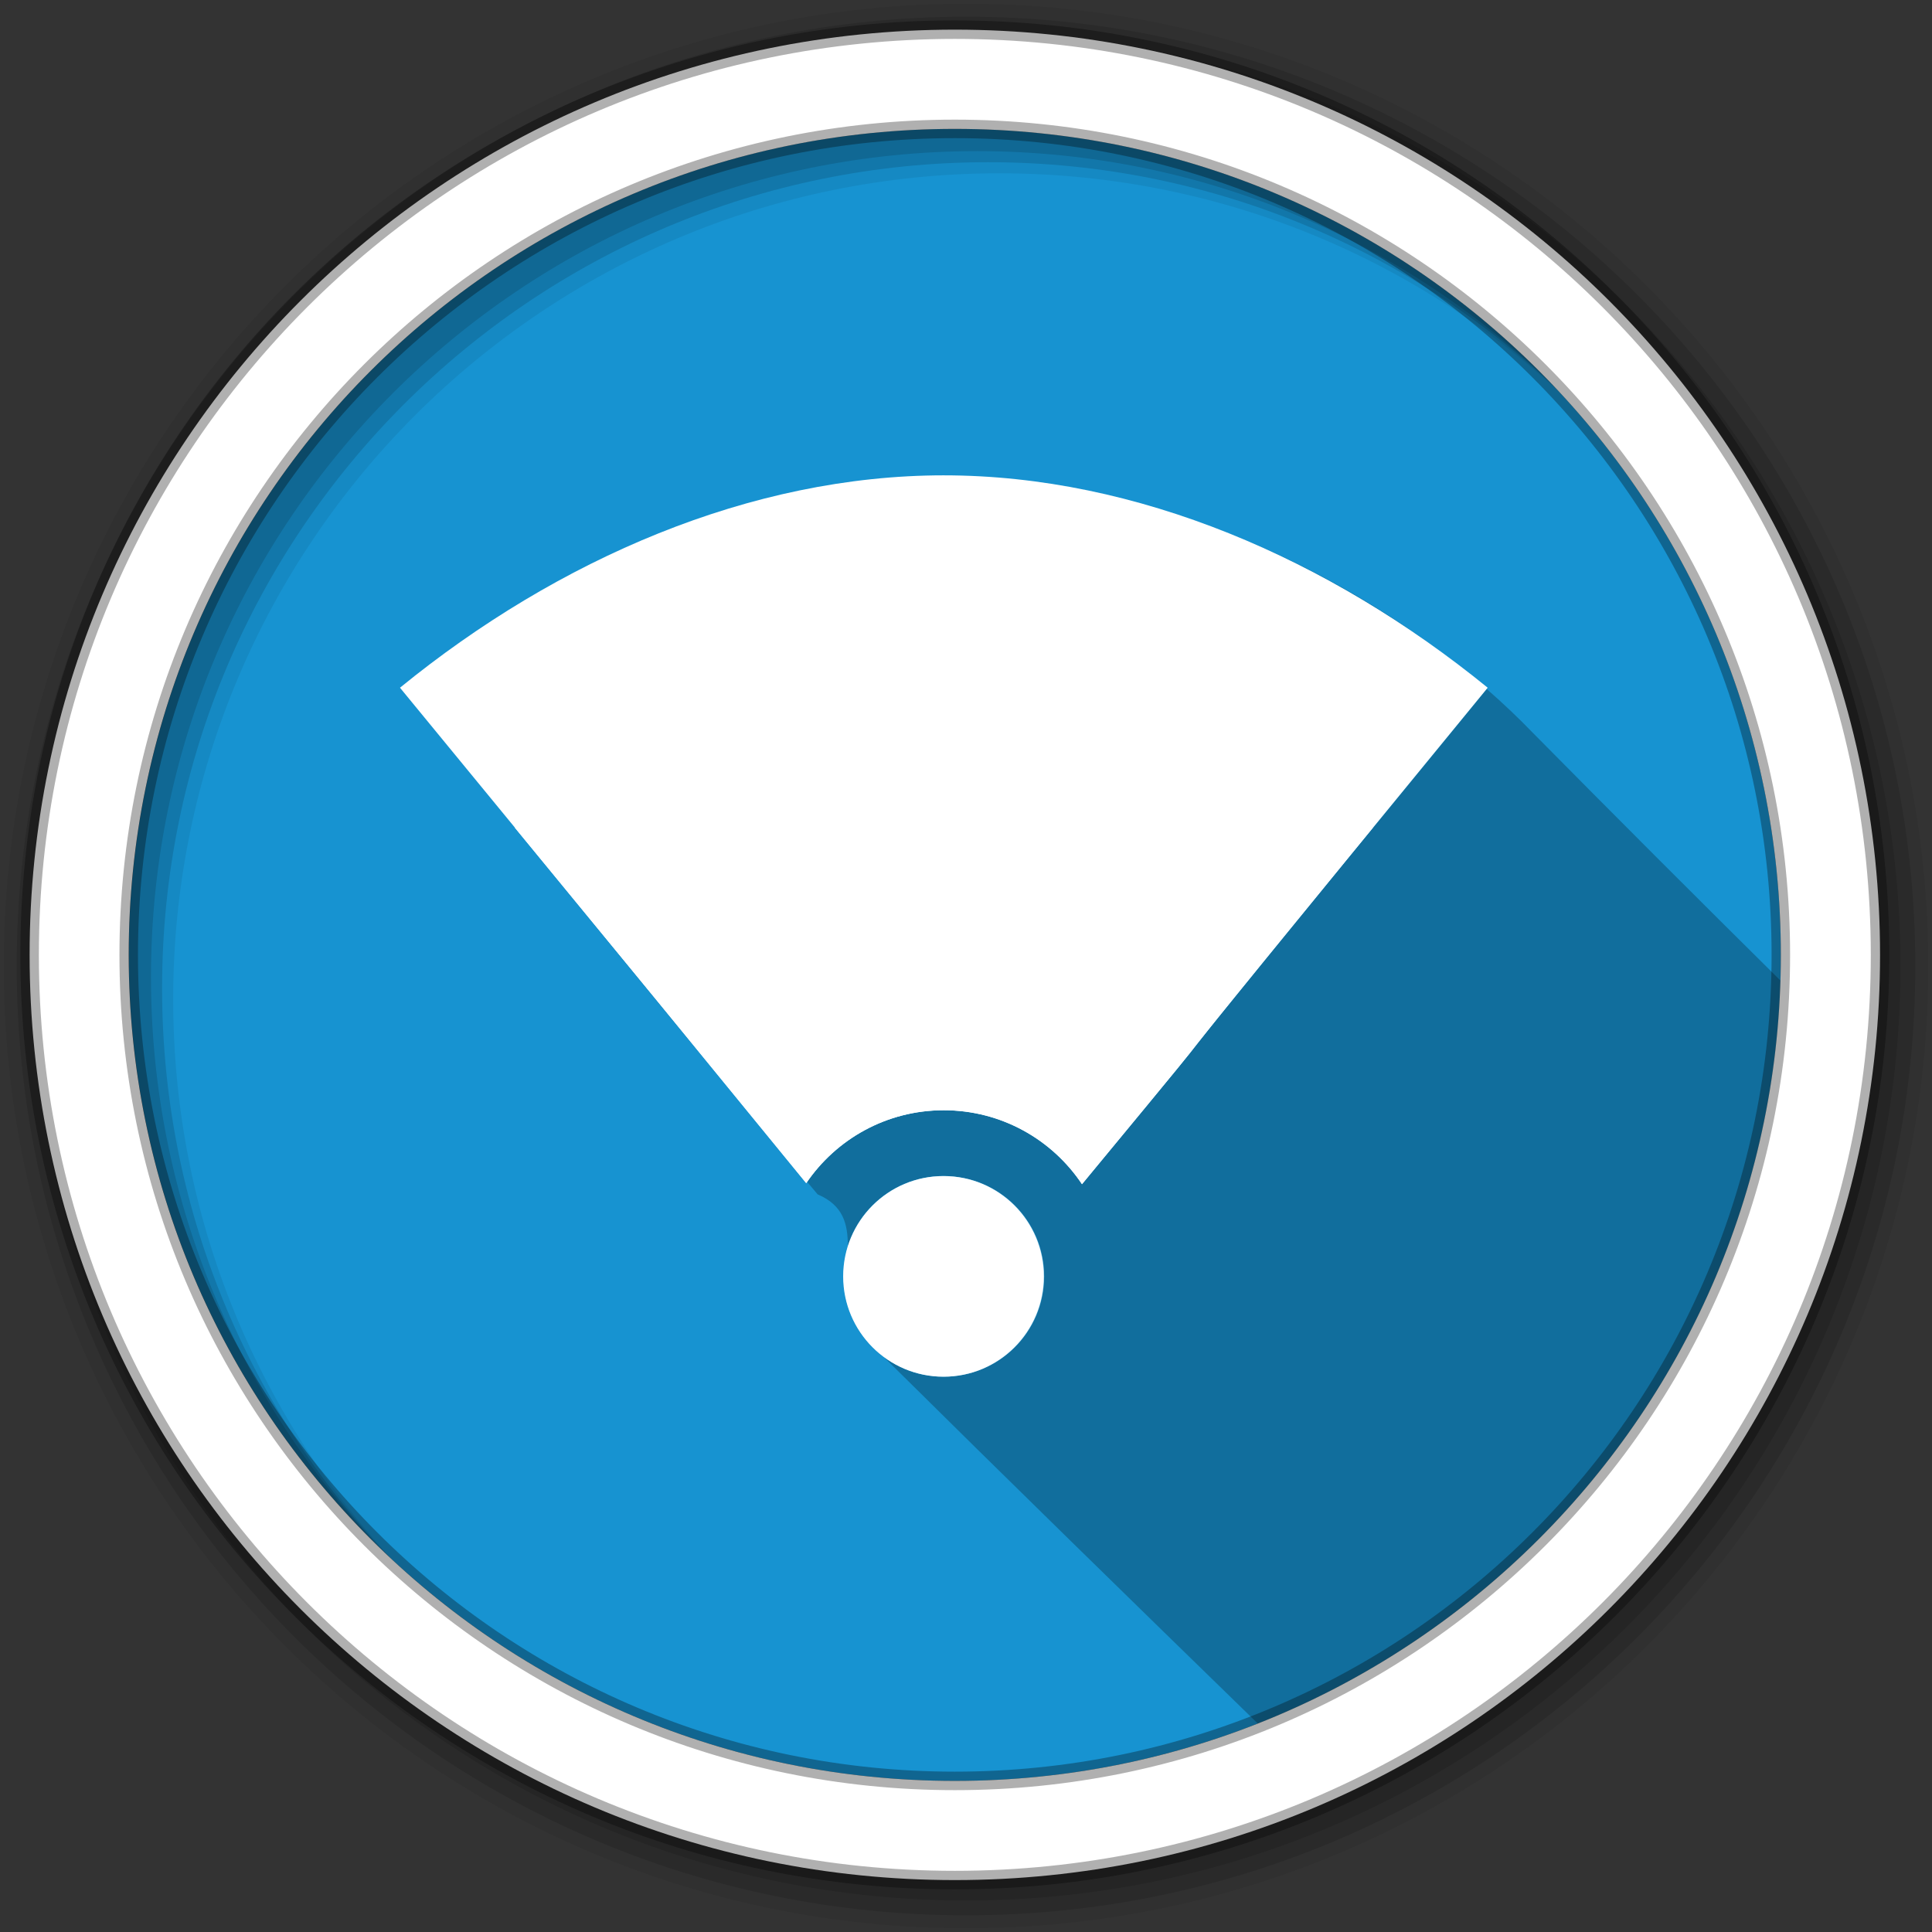 <?xml version="1.0" encoding="UTF-8" standalone="no"?>
<svg
   xmlns:dc="http://purl.org/dc/elements/1.1/"
   xmlns:cc="http://creativecommons.org/ns#"
   xmlns:rdf="http://www.w3.org/1999/02/22-rdf-syntax-ns#"
   xmlns:svg="http://www.w3.org/2000/svg"
   xmlns="http://www.w3.org/2000/svg"
   xmlns:sodipodi="http://sodipodi.sourceforge.net/DTD/sodipodi-0.dtd"
   xmlns:inkscape="http://www.inkscape.org/namespaces/inkscape"
   height="512"
   width="512"
   version="1.1"
   viewBox="0 0 512 512"
   id="svg2"
   inkscape:version="0.91 r13725"
   sodipodi:docname="network-wireless.svg">
  <rect x="0" y="0" width="512" height="512" fill="#333333" stroke="none"/>
  <defs
     id="defs18" />
  <sodipodi:namedview
     pagecolor="#ffffff"
     bordercolor="#666666"
     borderopacity="1"
     objecttolerance="10"
     gridtolerance="10"
     guidetolerance="10"
     inkscape:pageopacity="0"
     inkscape:pageshadow="2"
     inkscape:window-width="1680"
     inkscape:window-height="1024"
     id="namedview16"
     showgrid="false"
     inkscape:zoom="0.4609375"
     inkscape:cx="-162.71186"
     inkscape:cy="256"
     inkscape:window-x="0"
     inkscape:window-y="0"
     inkscape:window-maximized="0"
     inkscape:current-layer="svg2" />
  <path
     id="path3595"
     fill="#fff"
     d="m366.83 279.88c-13.892 0-27.946 9.284-27.946 23.358v25.599h-10.307v57.19h77.426v-57.19h-10.621v-26.312c0-10.576-10.938-22.646-28.553-22.646zm-0.209 12.821c7.48-0.039 15.628 5.178 15.628 13.135v23.002h-30.669l0.021-0.021v-22.876c0-8.63 8.586-13.206 15.02-13.24z"
     fill-rule="evenodd" />
  <path
     id="path8"
     d="m471.95 253.05c0 120.9-98.006 218.91-218.91 218.91s-218.91-98.006-218.91-218.91 98.006-218.91 218.91-218.91 218.91 98.006 218.91 218.91"
     fill-rule="evenodd"
     fill="#ef6a47"
     style="fill:#1793d1;fill-opacity:1" />
  <path
     id="path6181"
     opacity="0.25"
     d="m330.25 143.22c16.453 7.011 32.329 15.951 47.281 26.406-14.36-10.31-30.39-19.3-47.28-26.41zm-182.59 10.875c-1.385 0.761-2.754 1.527-4.125 2.312 1.375-0.787 2.738-1.552 4.125-2.312zm246.31 28.5c-122.37 149.22-45.56 56.63-107.22 131.21-7.897-11.818-21.345-19.594-36.625-19.594-15.025 0-28.272 7.513-36.219 19 0.926 1.099 1.855 2.217 2.781 3.312 6.82 2.9 7.991 7.868 8 13.656 3.417-10.742 13.473-18.531 25.344-18.531 0.459 0 0.922 0.008 1.375 0.031 0.031 0.001 0.063-0.002 0.094 0 0.421 0.023 0.834 0.083 1.25 0.125 0.031 0.003 0.063-0.003 0.094 0 0.415 0.044 0.81 0.094 1.219 0.156 12.819 1.898 22.656 12.934 22.656 26.281s-9.837 24.383-22.656 26.281c-1.29 0.197-2.594 0.308-3.938 0.312-0.491 0-0.985-0.005-1.469-0.031-0.422-0.021-0.834-0.084-1.25-0.125-0.031-0.003-0.063 0.003-0.094 0-0.416-0.042-0.84-0.095-1.25-0.156-0.031-0.005-0.063 0.005-0.094 0-4.347-0.664-8.334-2.373-11.719-4.875 32.856 32.55 65.949 64.857 99.094 97.125 79.169-31.23 135.75-107.31 138.5-196.91-22.112-21.875-43.989-43.766-65.656-65.688-3.828-3.969-7.913-7.838-12.219-11.594zm-250.66 45.09c16.087 19.677 32.181 39.38 48.219 58.75-2.325-2.85-29.844-36.387-48.219-58.75zm83.875 124.22c0.362 0.624 0.762 1.236 1.219 1.844-0.429-0.597-0.84-1.211-1.219-1.844z"
     fill-rule="evenodd"
     color="#000000" />
  <path
     id="path10"
     fill-opacity="0.067"
     d="m256 1c-140.83 0-255 114.17-255 255s114.17 255 255 255 255-114.17 255-255-114.17-255-255-255m8.827 44.931c120.9 0 218.9 98 218.9 218.9s-98 218.9-218.9 218.9-218.93-98-218.93-218.9 98.03-218.9 218.93-218.9"
     fill-rule="evenodd" />
  <path
     id="path14"
     fill-opacity="0.129"
     d="m256 4.43c-138.94 0-251.57 112.63-251.57 251.57s112.63 251.57 251.57 251.57 251.57-112.63 251.57-251.57-112.63-251.57-251.57-251.57m5.885 38.556c120.9 0 218.9 98 218.9 218.9s-98 218.9-218.9 218.9-218.93-98-218.93-218.9 98.03-218.9 218.93-218.9"
     fill-rule="evenodd" />
  <path
     id="path16"
     fill-opacity="0.129"
     d="m256 8.36c-136.77 0-247.64 110.87-247.64 247.64s110.87 247.64 247.64 247.64 247.64-110.87 247.64-247.64-110.87-247.64-247.64-247.64m2.942 31.691c120.9 0 218.9 98 218.9 218.9s-98 218.9-218.9 218.9-218.93-98-218.93-218.9 98.03-218.9 218.93-218.9"
     fill-rule="evenodd" />
  <path
     id="path18"
     d="m253.04 7.86c-135.42 0-245.19 109.78-245.19 245.19 0 135.42 109.78 245.19 245.19 245.19 135.42 0 245.19-109.78 245.19-245.19 0-135.42-109.78-245.19-245.19-245.19zm0 26.297c120.9 0 218.9 98 218.9 218.9s-98 218.9-218.9 218.9-218.93-98-218.93-218.9 98.03-218.9 218.93-218.9z"
     stroke-opacity="0.31"
     fill-rule="evenodd"
     stroke="#000"
     stroke-width="4.904"
     fill="#fff" />
  <path
     id="path3093"
     d="m250.12 125.97c-51.147 0-102.29 22.194-144.12 56.281 122.39 149.05 47.827 58.107 107.69 131.28 7.921-11.665 21.275-19.312 36.438-19.312 15.28 0 28.728 7.776 36.625 19.594 61.715-74.656-15.364 18.258 107.5-131.56-41.833-34.087-92.978-56.281-144.12-56.281zm51.44 22.53c1.033 0.306 2.066 0.615 3.094 0.938-1.026-0.322-2.063-0.632-3.094-0.938z"
     fill-rule="evenodd"
     fill="#fff"
     color="#000000" />
  <path
     id="path3189"
     opacity="0.4"
     d="m250.12 311.67c-14.681 0-26.584 11.903-26.584 26.584s11.903 26.584 26.584 26.584 26.584-11.903 26.584-26.584-11.903-26.584-26.584-26.584z"
     fill-rule="evenodd"
     fill="#fff"
     color="#000000" />
  <path
     id="path4413"
     fill="#fff"
     d="m250.03 311.67c-14.681 0-26.584 11.903-26.584 26.584s11.903 26.584 26.584 26.584 26.584-11.903 26.584-26.584-11.903-26.584-26.584-26.584z" />
  <path
     id="path9270"
     fill="#fff"
     d="m250.11 179.37c-43.024 0-82.542 14.999-113.67 39.991 46.253 56.306 29.136 35.436 77.195 94.184 7.921-11.665 21.288-19.314 36.45-19.314 15.28 0 28.742 7.769 36.639 19.587 55.434-67.058 0.114-0.423 77.069-94.436-31.13-25.009-70.679-40.012-113.69-40.012z" />
</svg>
